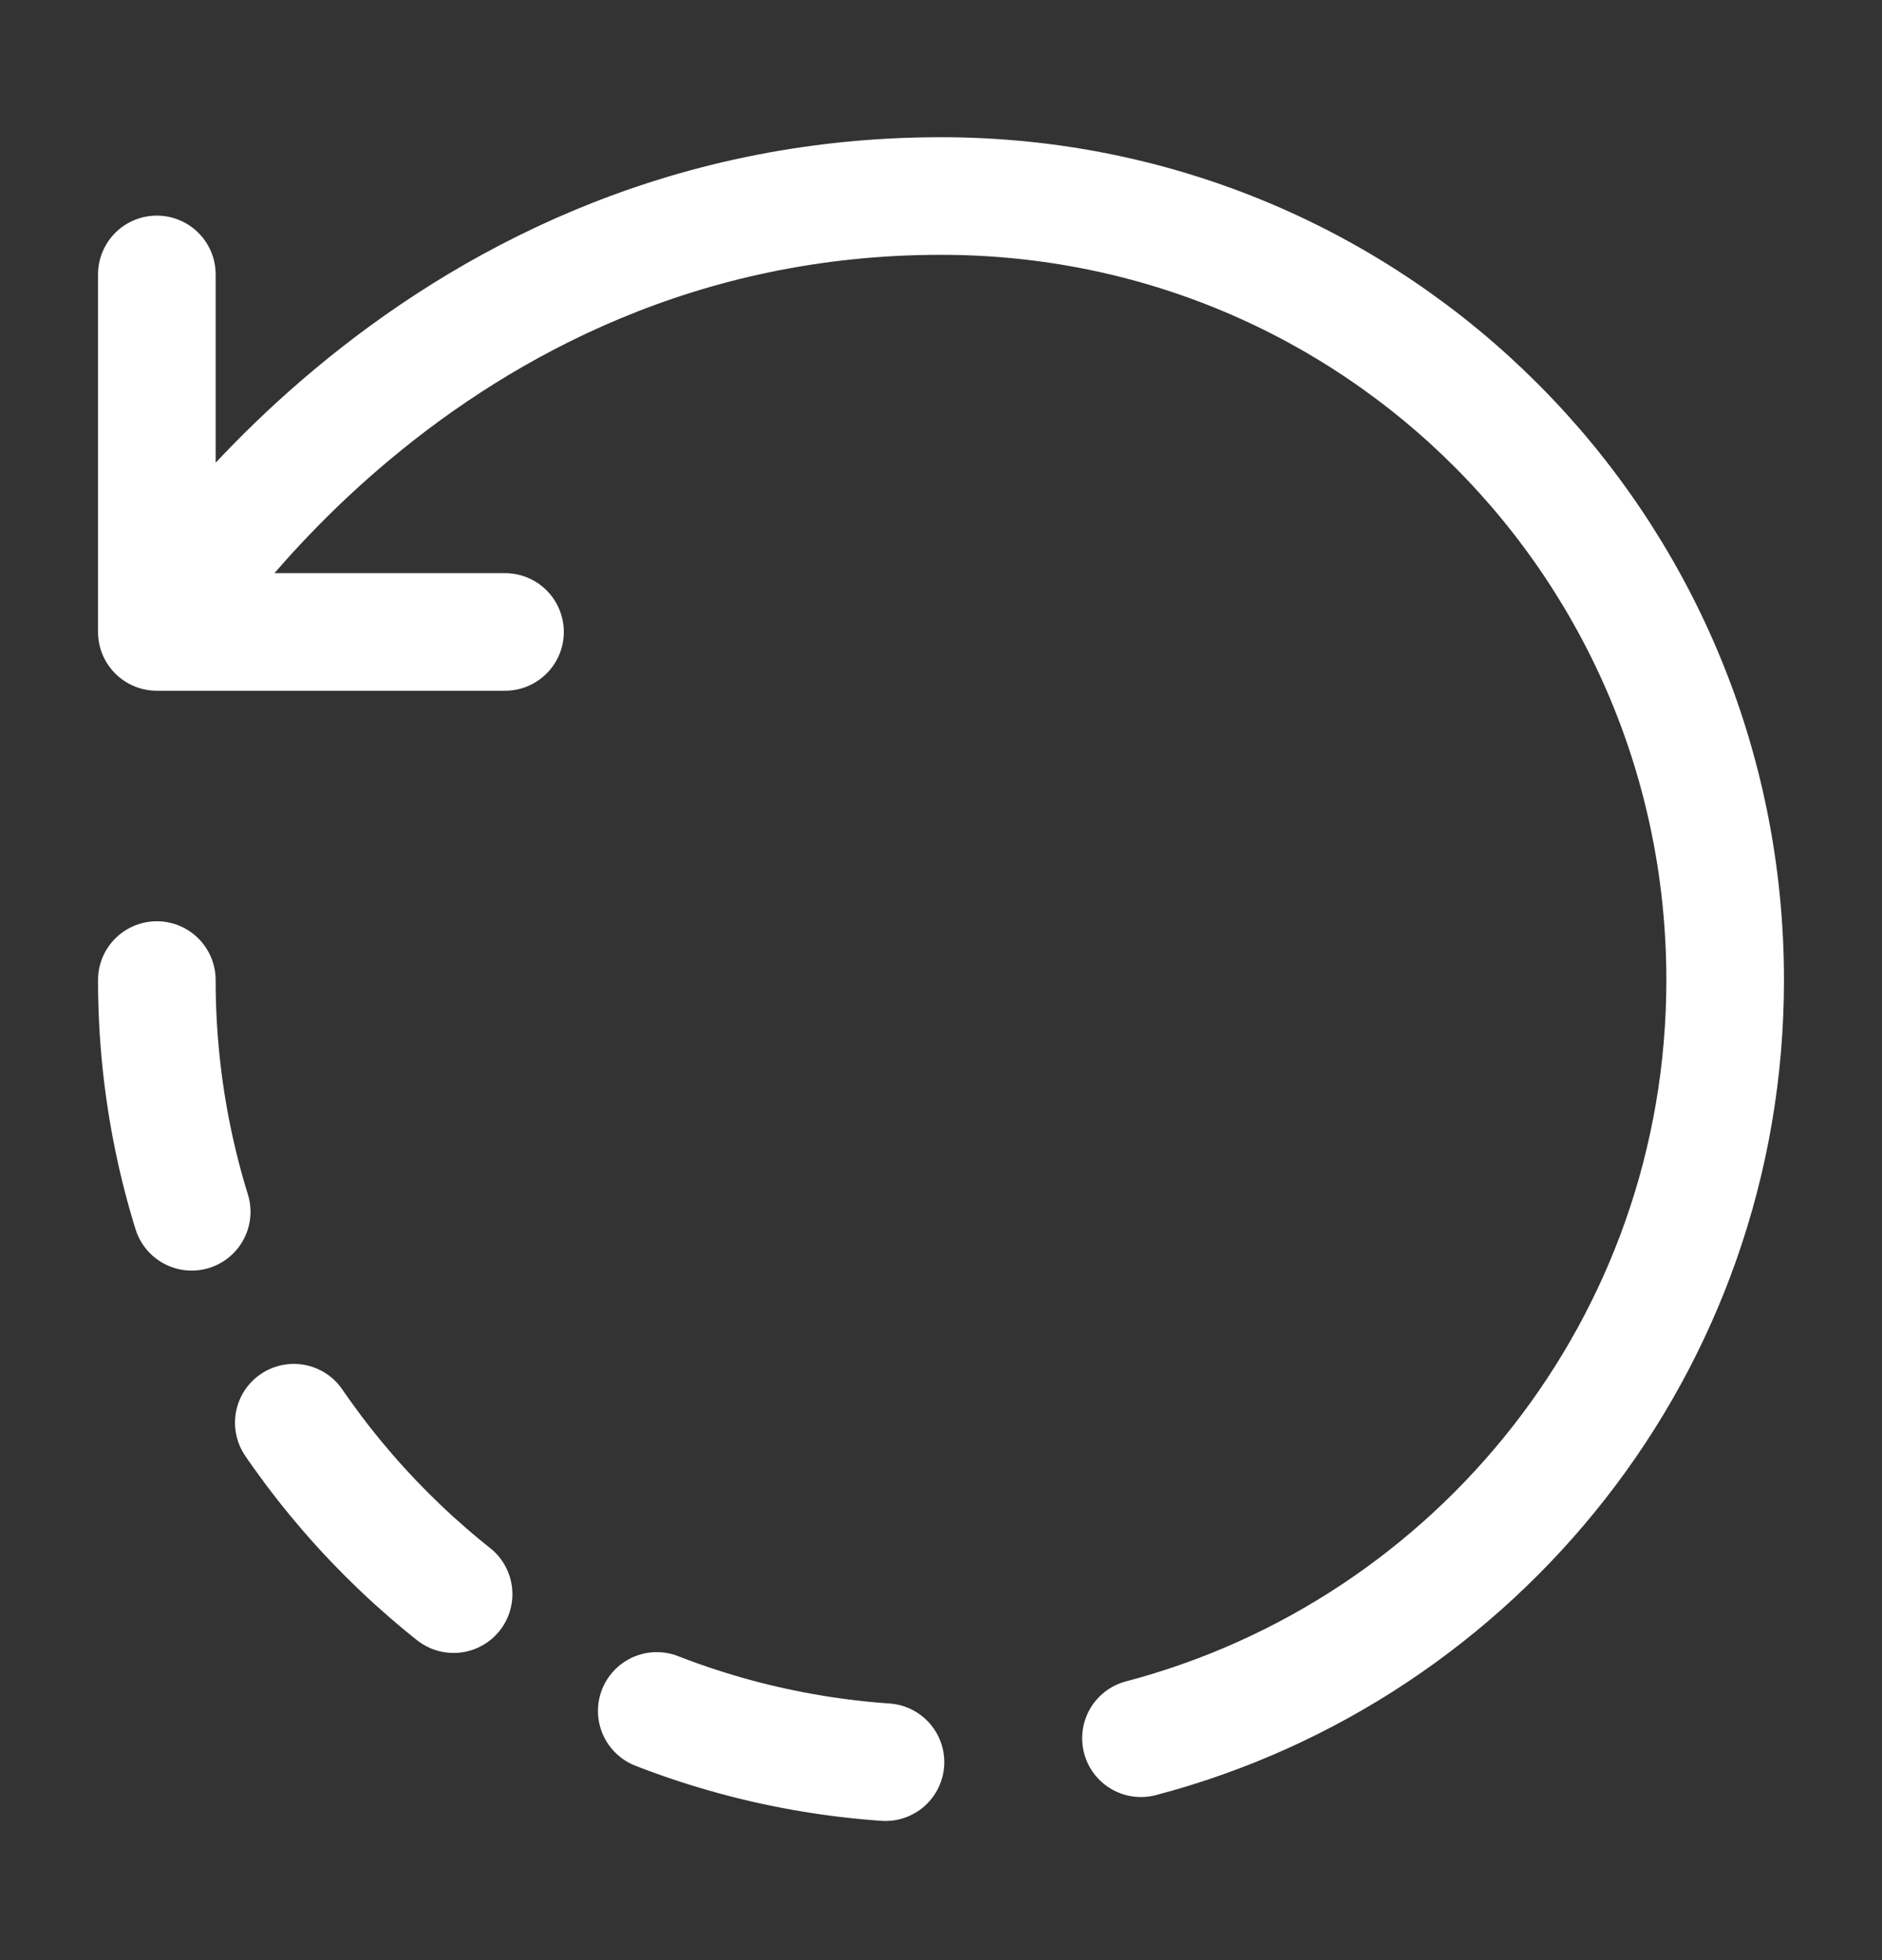 <svg width="24" height="25" viewBox="0 0 24 25" fill="none" xmlns="http://www.w3.org/2000/svg">
<rect x="0" y="0" width="24" height="25" fill="#333333" stroke="none"/>
<path d="M14.55 22.17C18.84 21.04 22 17.14 22 12.5C22 6.98 17.56 2.5 12 2.5C5.33 2.5 2 8.06 2 8.06M2 8.06V3.5M2 8.06H4.01H6.44" stroke="white" stroke-width="1.5" stroke-linecap="round" stroke-linejoin="round"/>
<path d="M2 12.5C2 18.02 6.48 22.5 12 22.5" stroke="white" stroke-width="1.5" stroke-linecap="round" stroke-linejoin="round" stroke-dasharray="3 3"/>
</svg>

